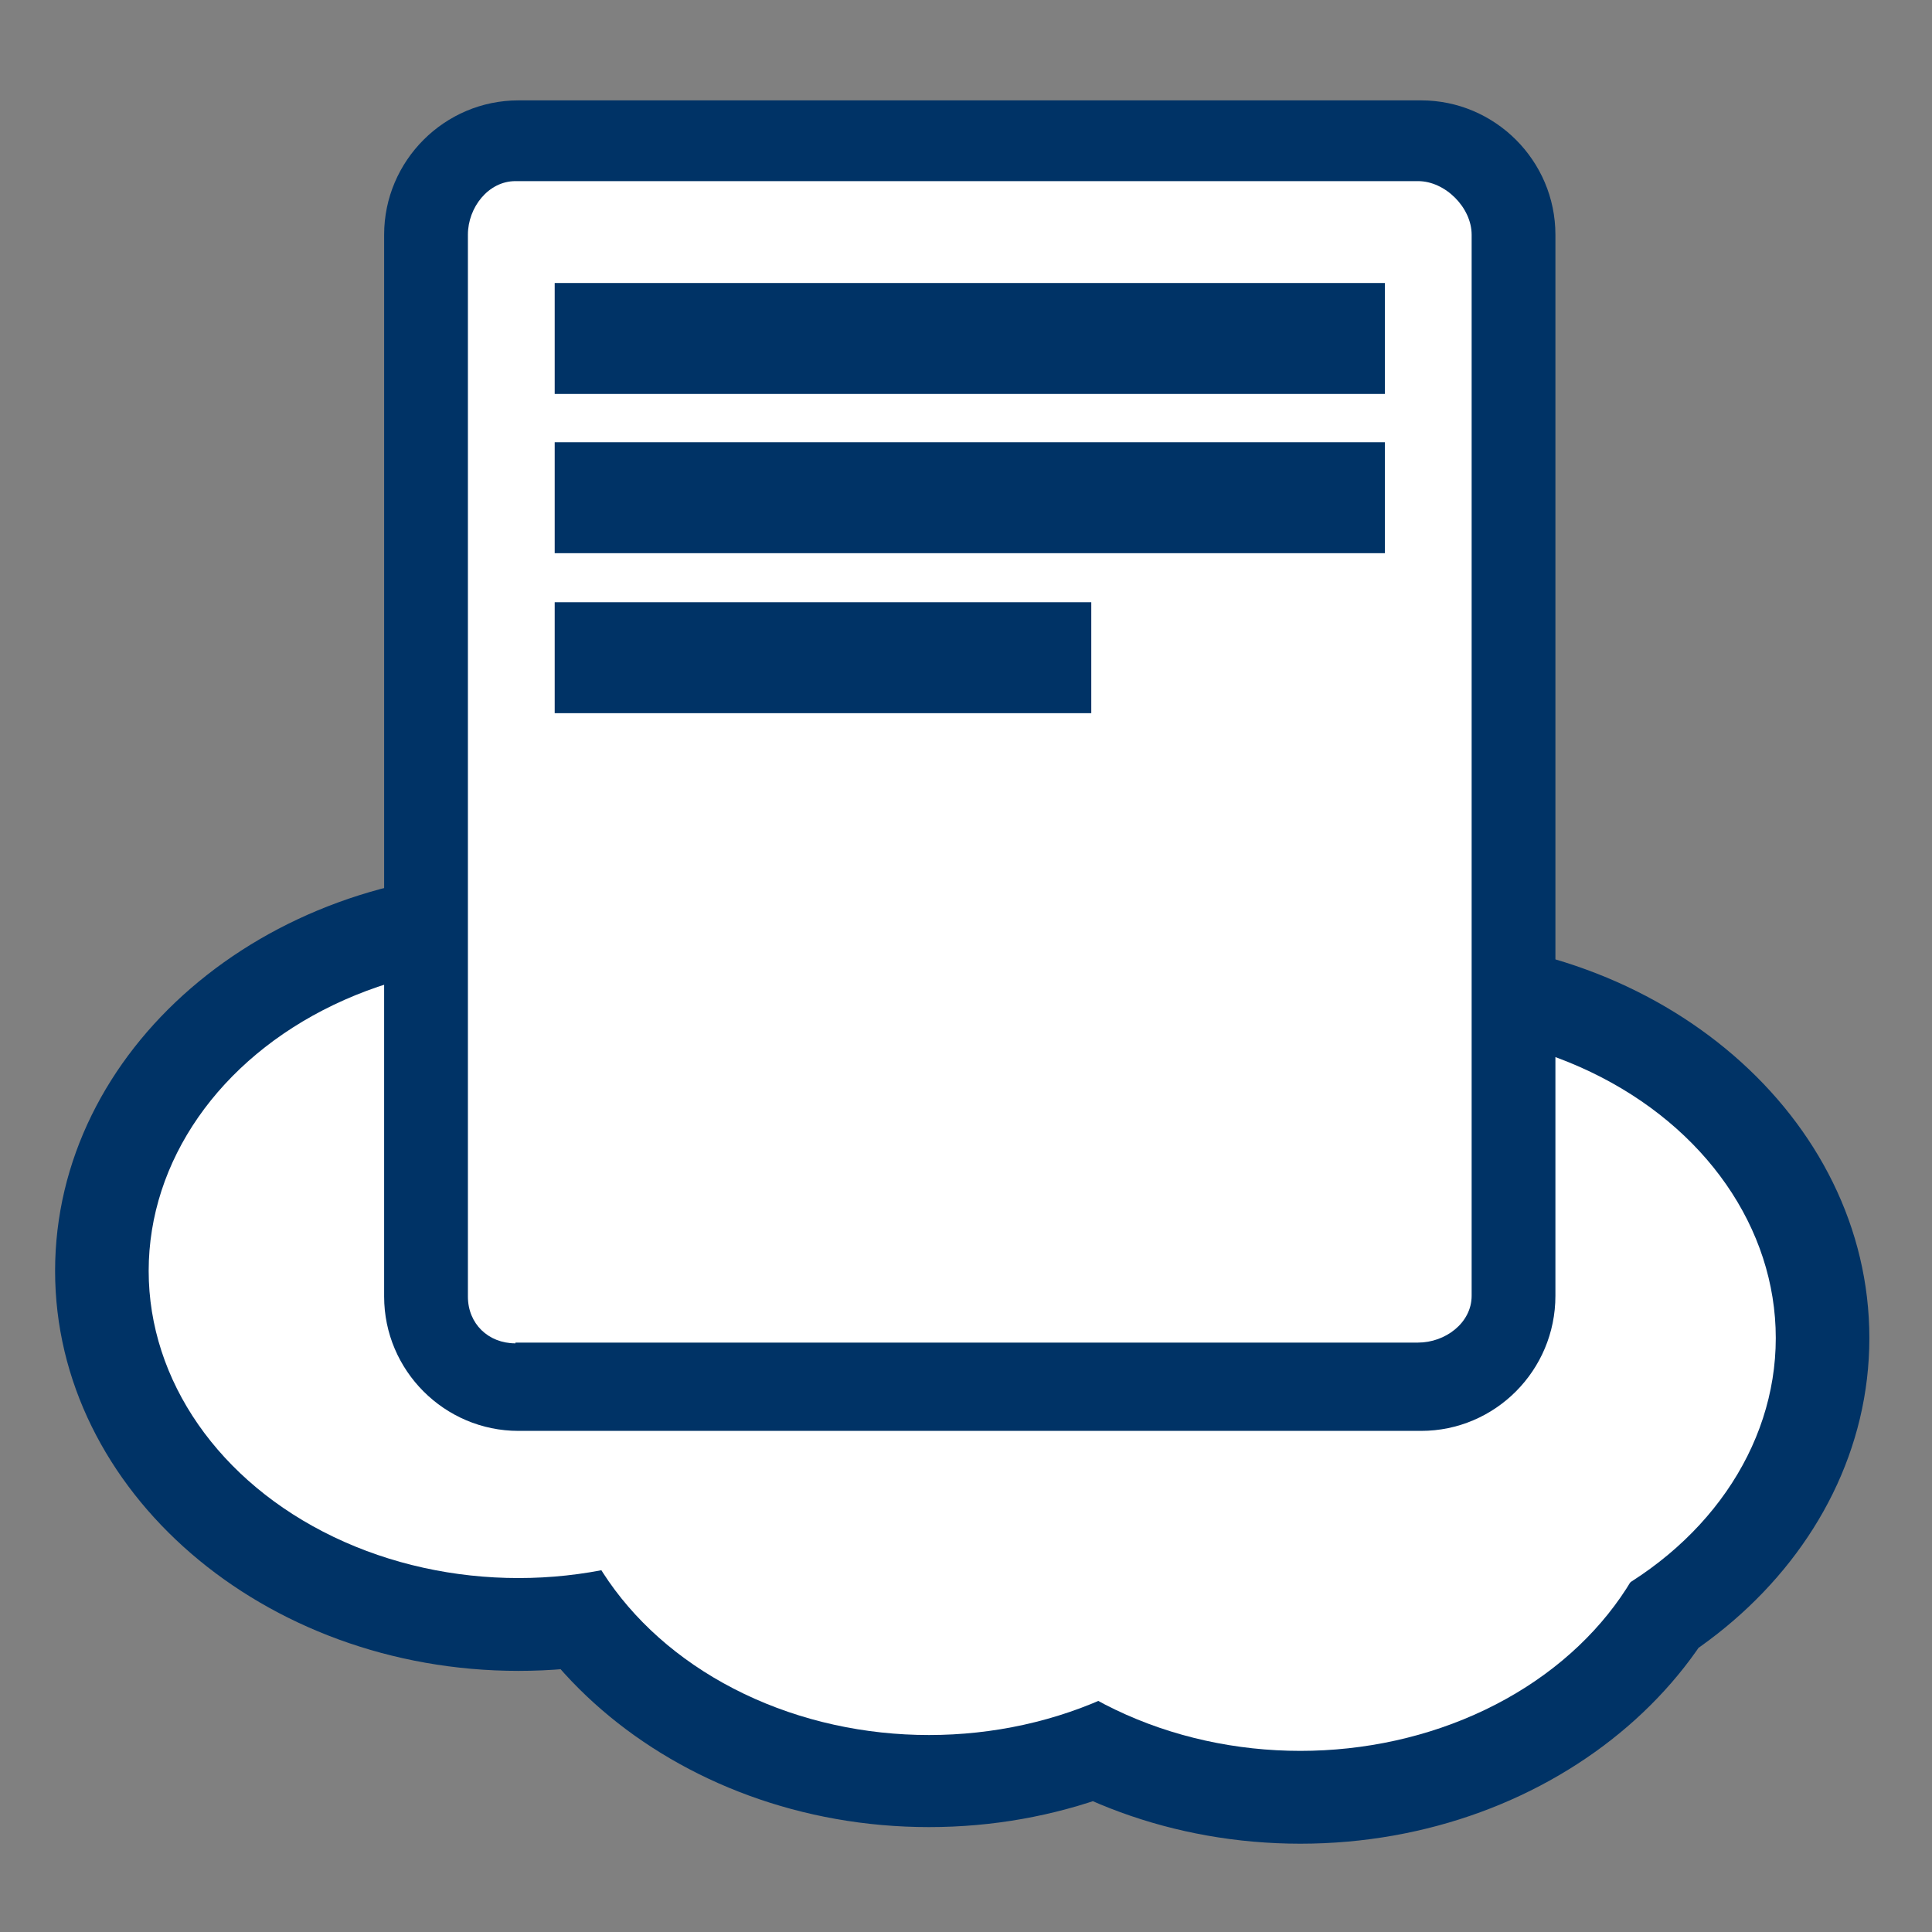 <svg xmlns="http://www.w3.org/2000/svg" width="256" height="256" viewBox="0 0 256 256"><rect x="0" y="0" width="256" height="256" fill="#808080" stroke="none"/><style type="text/css">.st0{fill:#003366;} .st1{fill:#FFFFFF;}</style><path class="st0" d="M68.7 221.4c-33.8 0-61.4-23.8-61.4-53s27.5-53 61.4-53 61.4 23.8 61.4 53-27.5 53-61.4 53zM123.1 242.1c-33.8 0-61.4-23.8-61.4-53s27.5-53 61.4-53 61.4 23.8 61.4 53-27.6 53-61.4 53zM186.3 230.3c-33.8 0-61.4-23.8-61.4-53s27.5-53 61.4-53 61.4 23.8 61.4 53-27.6 53-61.4 53zM172.3 244.3c-33.8 0-61.4-23.8-61.4-53s27.5-53 61.4-53 61.4 23.8 61.4 53-27.6 53-61.4 53z"/><ellipse class="st1" cx="68.7" cy="168.4" rx="49" ry="40.7"/><ellipse class="st1" cx="123.1" cy="189.2" rx="49" ry="40.7"/><ellipse class="st1" cx="186.3" cy="177.3" rx="49" ry="40.7"/><ellipse class="st1" cx="172.3" cy="191.3" rx="49" ry="40.7"/><path class="st0" d="M188.3 189.6h-119.6c-9.8 0-17.8-8-17.8-17.8v-140.7c0-9.8 8-17.8 17.8-17.8h119.6c9.8 0 17.8 8 17.8 17.8v140.6c0 9.9-8 17.9-17.8 17.9z"/><path class="st1" d="M68.3 178c-3.6 0-6.3-2.6-6.3-6.2v-140.7c0-3.6 2.7-7.1 6.3-7.1h119.6c3.6 0 7.1 3.5 7.1 7.1v140.6c0 3.6-3.5 6.2-7.1 6.2h-119.6z"/><path class="st0" d="M73.5 37.5h110v14.7h-110zM73.5 58.6h110v14.7h-110zM73.5 79.8h71.1v14.7h-71.1z"/></svg>